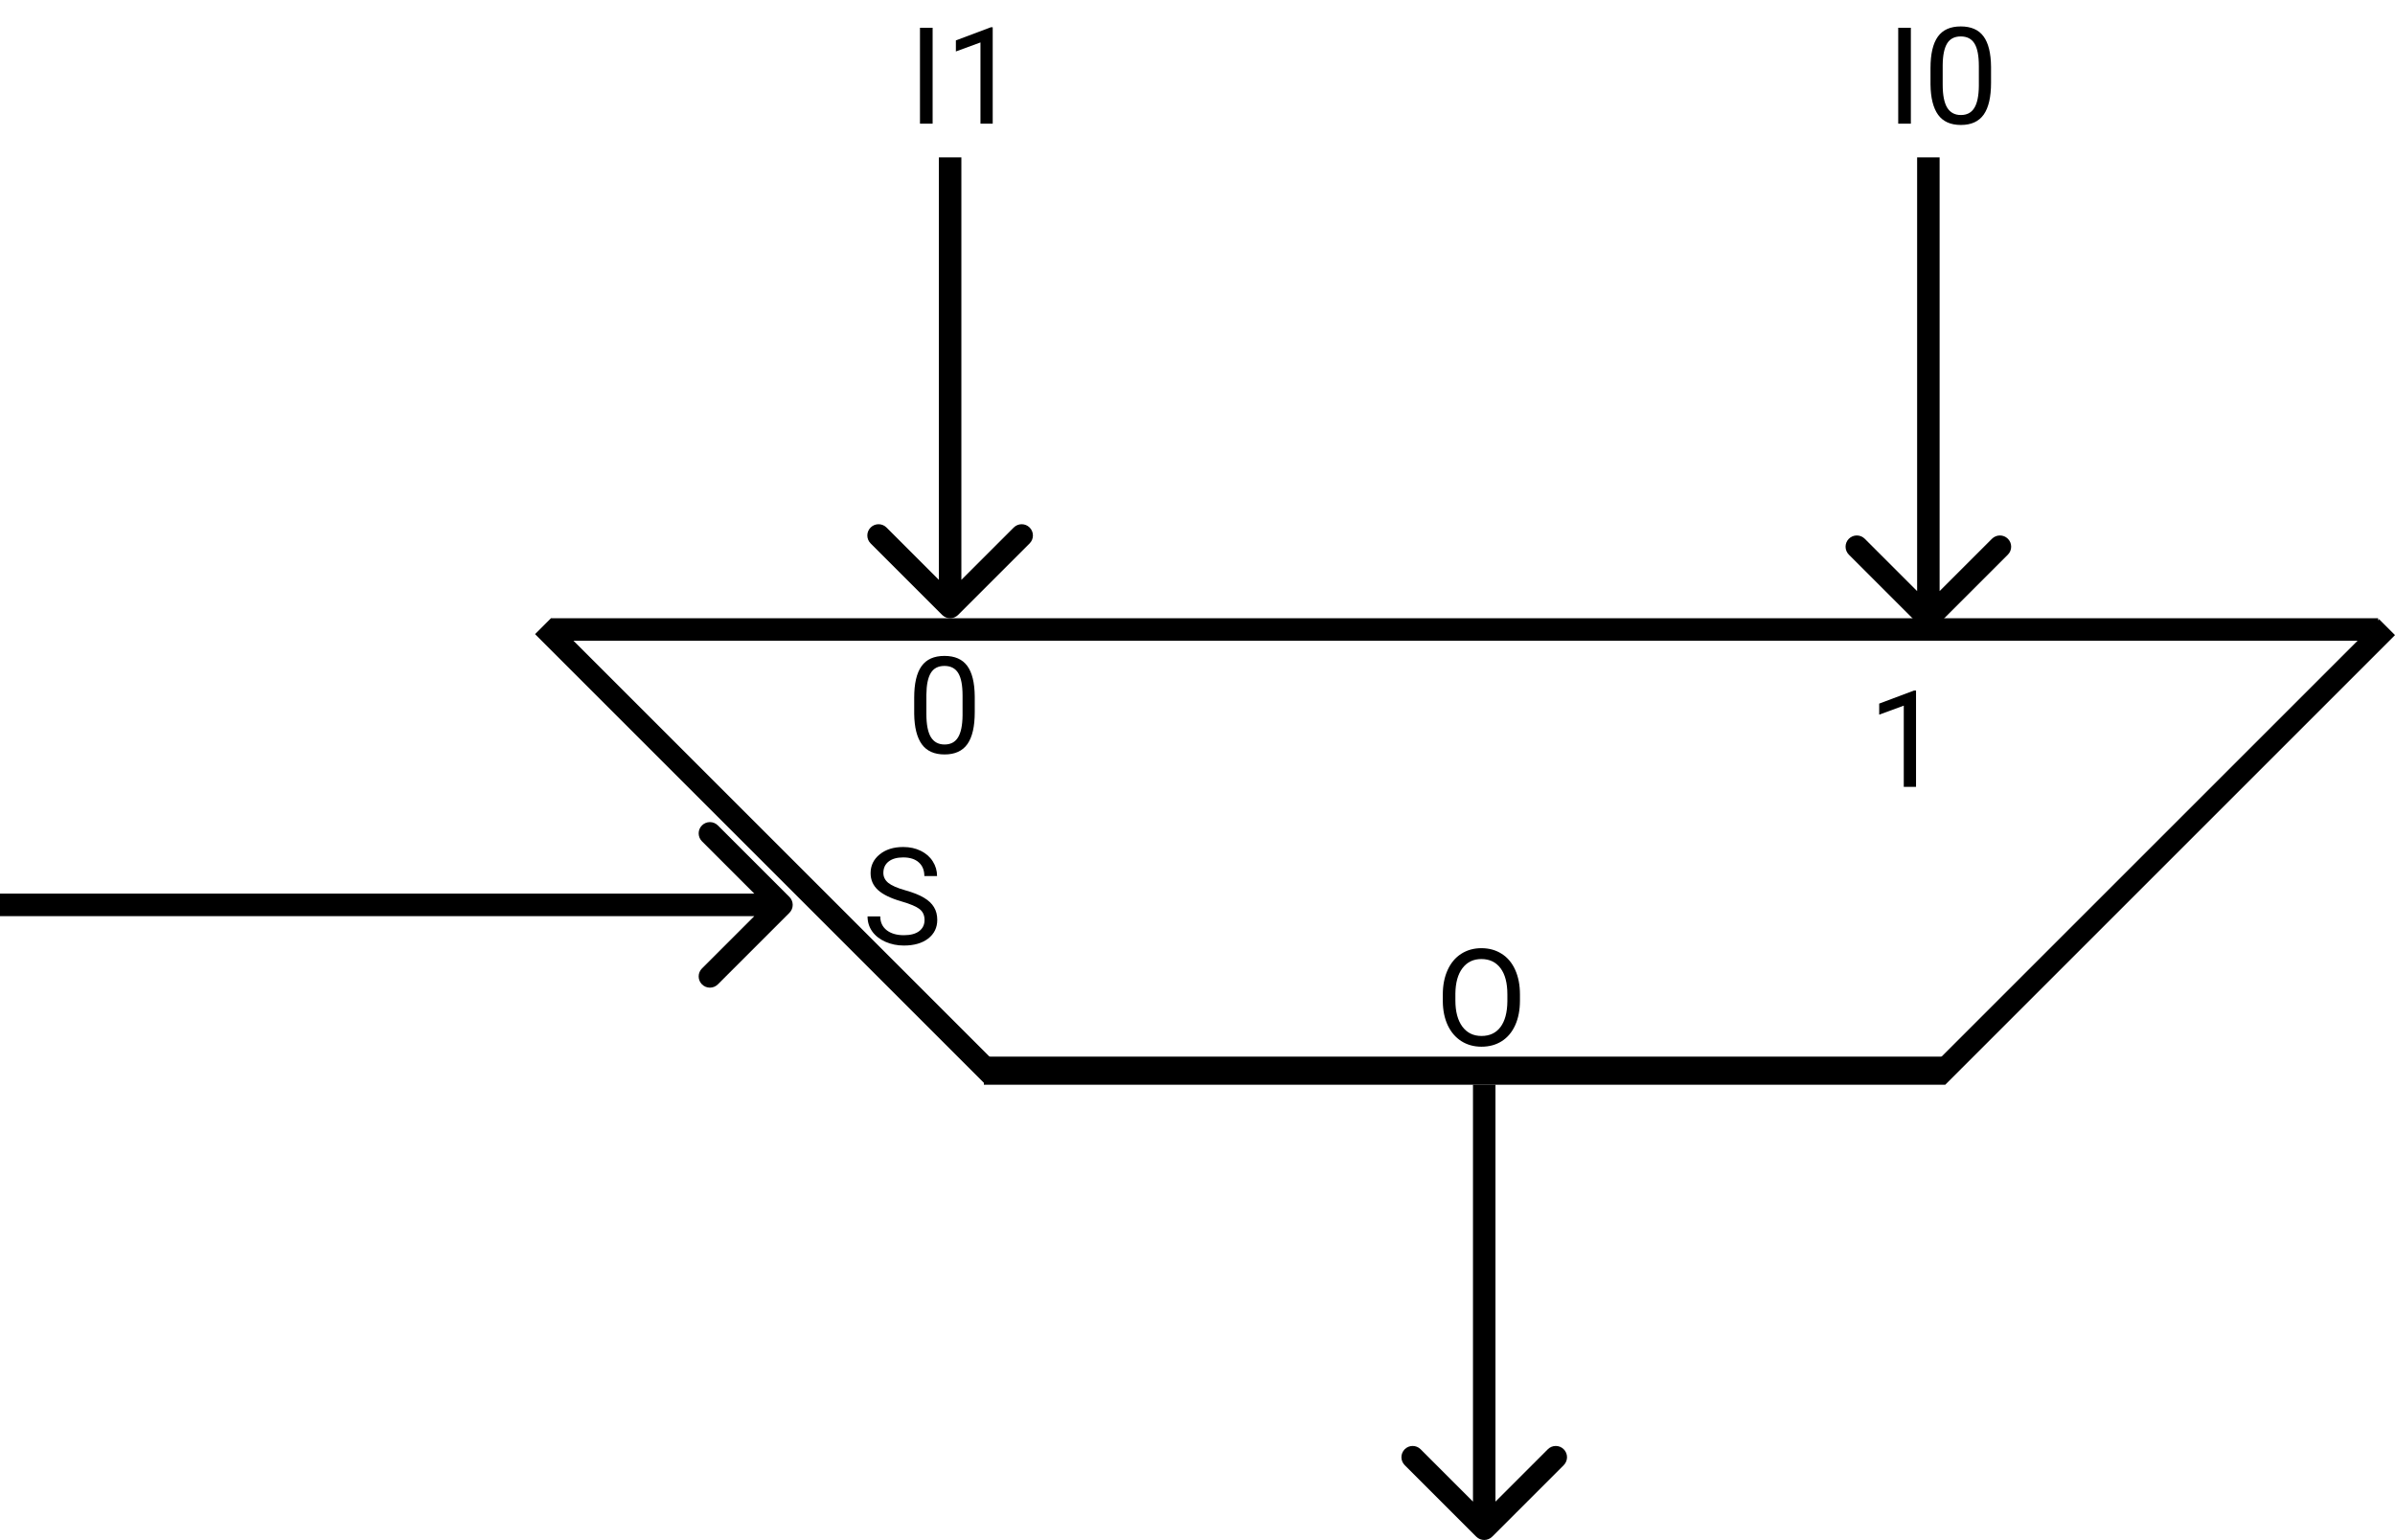 <svg width="426" height="274" viewBox="0 0 426 274" fill="none" xmlns="http://www.w3.org/2000/svg">
<path d="M270.355 178.02C270.355 179.691 270.074 181.152 269.512 182.402C268.949 183.645 268.152 184.594 267.121 185.25C266.09 185.906 264.887 186.234 263.512 186.234C262.168 186.234 260.977 185.906 259.938 185.25C258.898 184.586 258.09 183.645 257.512 182.426C256.941 181.199 256.648 179.781 256.633 178.172V176.941C256.633 175.301 256.918 173.852 257.488 172.594C258.059 171.336 258.863 170.375 259.902 169.711C260.949 169.039 262.145 168.703 263.488 168.703C264.855 168.703 266.059 169.035 267.098 169.699C268.145 170.355 268.949 171.312 269.512 172.57C270.074 173.82 270.355 175.277 270.355 176.941V178.02ZM268.117 176.918C268.117 174.895 267.711 173.344 266.898 172.266C266.086 171.18 264.949 170.637 263.488 170.637C262.066 170.637 260.945 171.18 260.125 172.266C259.312 173.344 258.895 174.844 258.871 176.766V178.02C258.871 179.98 259.281 181.523 260.102 182.648C260.93 183.766 262.066 184.324 263.512 184.324C264.965 184.324 266.09 183.797 266.887 182.742C267.684 181.68 268.094 180.16 268.117 178.184V176.918Z" fill="black"/>
<path d="M167.586 109.414C168.367 110.195 169.633 110.195 170.414 109.414L183.142 96.686C183.923 95.905 183.923 94.639 183.142 93.858C182.361 93.077 181.095 93.077 180.314 93.858L169 105.172L157.686 93.858C156.905 93.077 155.639 93.077 154.858 93.858C154.077 94.639 154.077 95.905 154.858 96.686L167.586 109.414ZM167 28L167 108L171 108L171 28L167 28Z" fill="black"/>
<path d="M341.586 111.414C342.367 112.195 343.633 112.195 344.414 111.414L357.142 98.686C357.923 97.905 357.923 96.639 357.142 95.858C356.361 95.077 355.095 95.077 354.314 95.858L343 107.172L331.686 95.858C330.905 95.077 329.639 95.077 328.858 95.858C328.077 96.639 328.077 97.905 328.858 98.686L341.586 111.414ZM341 28L341 110L345 110L345 28L341 28Z" fill="black"/>
<path d="M262.586 273.414C263.367 274.195 264.633 274.195 265.414 273.414L278.142 260.686C278.923 259.905 278.923 258.639 278.142 257.858C277.361 257.077 276.095 257.077 275.314 257.858L264 269.172L252.686 257.858C251.905 257.077 250.639 257.077 249.858 257.858C249.077 258.639 249.077 259.905 249.858 260.686L262.586 273.414ZM262 193L262 272L266 272L266 193L262 193Z" fill="black"/>
<path d="M140.414 162.414C141.195 161.633 141.195 160.367 140.414 159.586L127.686 146.858C126.905 146.077 125.639 146.077 124.858 146.858C124.077 147.639 124.077 148.905 124.858 149.686L136.172 161L124.858 172.314C124.077 173.095 124.077 174.361 124.858 175.142C125.639 175.923 126.905 175.923 127.686 175.142L140.414 162.414ZM1.74846e-07 163L139 163L139 159L-1.74846e-07 159L1.74846e-07 163Z" fill="black"/>
<line x1="176.586" y1="191.414" x2="96.586" y2="111.414" stroke="black" stroke-width="4"/>
<line y1="-2" x2="113.137" y2="-2" transform="matrix(-0.707 0.707 0.707 0.707 426 113)" stroke="black" stroke-width="4"/>
<line x1="346" y1="190.5" x2="175" y2="190.5" stroke="black" stroke-width="5"/>
<line x1="423" y1="112" x2="98" y2="112" stroke="black" stroke-width="4"/>
<path d="M173.379 126.723C173.379 129.262 172.945 131.148 172.078 132.383C171.211 133.617 169.855 134.234 168.012 134.234C166.191 134.234 164.844 133.633 163.969 132.43C163.094 131.219 162.641 129.414 162.609 127.016V124.121C162.609 121.613 163.043 119.75 163.91 118.531C164.777 117.312 166.137 116.703 167.988 116.703C169.824 116.703 171.176 117.293 172.043 118.473C172.91 119.645 173.355 121.457 173.379 123.91V126.723ZM171.211 123.758C171.211 121.922 170.953 120.586 170.438 119.75C169.922 118.906 169.105 118.484 167.988 118.484C166.879 118.484 166.07 118.902 165.562 119.738C165.055 120.574 164.793 121.859 164.777 123.594V127.062C164.777 128.906 165.043 130.27 165.574 131.152C166.113 132.027 166.926 132.465 168.012 132.465C169.082 132.465 169.875 132.051 170.391 131.223C170.914 130.395 171.188 129.09 171.211 127.309V123.758Z" fill="black"/>
<path d="M340.805 140H338.625V125.551L334.254 127.156V125.188L340.465 122.855H340.805V140Z" fill="black"/>
<path d="M160.383 160.395C158.453 159.84 157.047 159.16 156.164 158.355C155.289 157.543 154.852 156.543 154.852 155.355C154.852 154.012 155.387 152.902 156.457 152.027C157.535 151.145 158.934 150.703 160.652 150.703C161.824 150.703 162.867 150.93 163.781 151.383C164.703 151.836 165.414 152.461 165.914 153.258C166.422 154.055 166.676 154.926 166.676 155.871H164.414C164.414 154.84 164.086 154.031 163.43 153.445C162.773 152.852 161.848 152.555 160.652 152.555C159.543 152.555 158.676 152.801 158.051 153.293C157.434 153.777 157.125 154.453 157.125 155.32C157.125 156.016 157.418 156.605 158.004 157.09C158.598 157.566 159.602 158.004 161.016 158.402C162.438 158.801 163.547 159.242 164.344 159.727C165.148 160.203 165.742 160.762 166.125 161.402C166.516 162.043 166.711 162.797 166.711 163.664C166.711 165.047 166.172 166.156 165.094 166.992C164.016 167.82 162.574 168.234 160.77 168.234C159.598 168.234 158.504 168.012 157.488 167.566C156.473 167.113 155.688 166.496 155.133 165.715C154.586 164.934 154.312 164.047 154.312 163.055H156.574C156.574 164.086 156.953 164.902 157.711 165.504C158.477 166.098 159.496 166.395 160.77 166.395C161.957 166.395 162.867 166.152 163.5 165.668C164.133 165.184 164.449 164.523 164.449 163.688C164.449 162.852 164.156 162.207 163.57 161.754C162.984 161.293 161.922 160.84 160.383 160.395Z" fill="black"/>
<path d="M165.887 22H163.637V4.938H165.887V22ZM176.574 22H174.395V7.551L170.023 9.156V7.188L176.234 4.855H176.574V22Z" fill="black"/>
<path d="M339.887 22H337.637V4.938H339.887V22ZM354.148 14.723C354.148 17.262 353.715 19.148 352.848 20.383C351.98 21.617 350.625 22.234 348.781 22.234C346.961 22.234 345.613 21.633 344.738 20.43C343.863 19.219 343.41 17.414 343.379 15.016V12.121C343.379 9.613 343.812 7.75 344.68 6.531C345.547 5.312 346.906 4.703 348.758 4.703C350.594 4.703 351.945 5.293 352.812 6.473C353.68 7.645 354.125 9.457 354.148 11.91V14.723ZM351.98 11.758C351.98 9.922 351.723 8.586 351.207 7.75C350.691 6.906 349.875 6.484 348.758 6.484C347.648 6.484 346.84 6.902 346.332 7.738C345.824 8.574 345.562 9.859 345.547 11.594V15.062C345.547 16.906 345.812 18.27 346.344 19.152C346.883 20.027 347.695 20.465 348.781 20.465C349.852 20.465 350.645 20.051 351.16 19.223C351.684 18.395 351.957 17.09 351.98 15.309V11.758Z" fill="black"/>
</svg>

